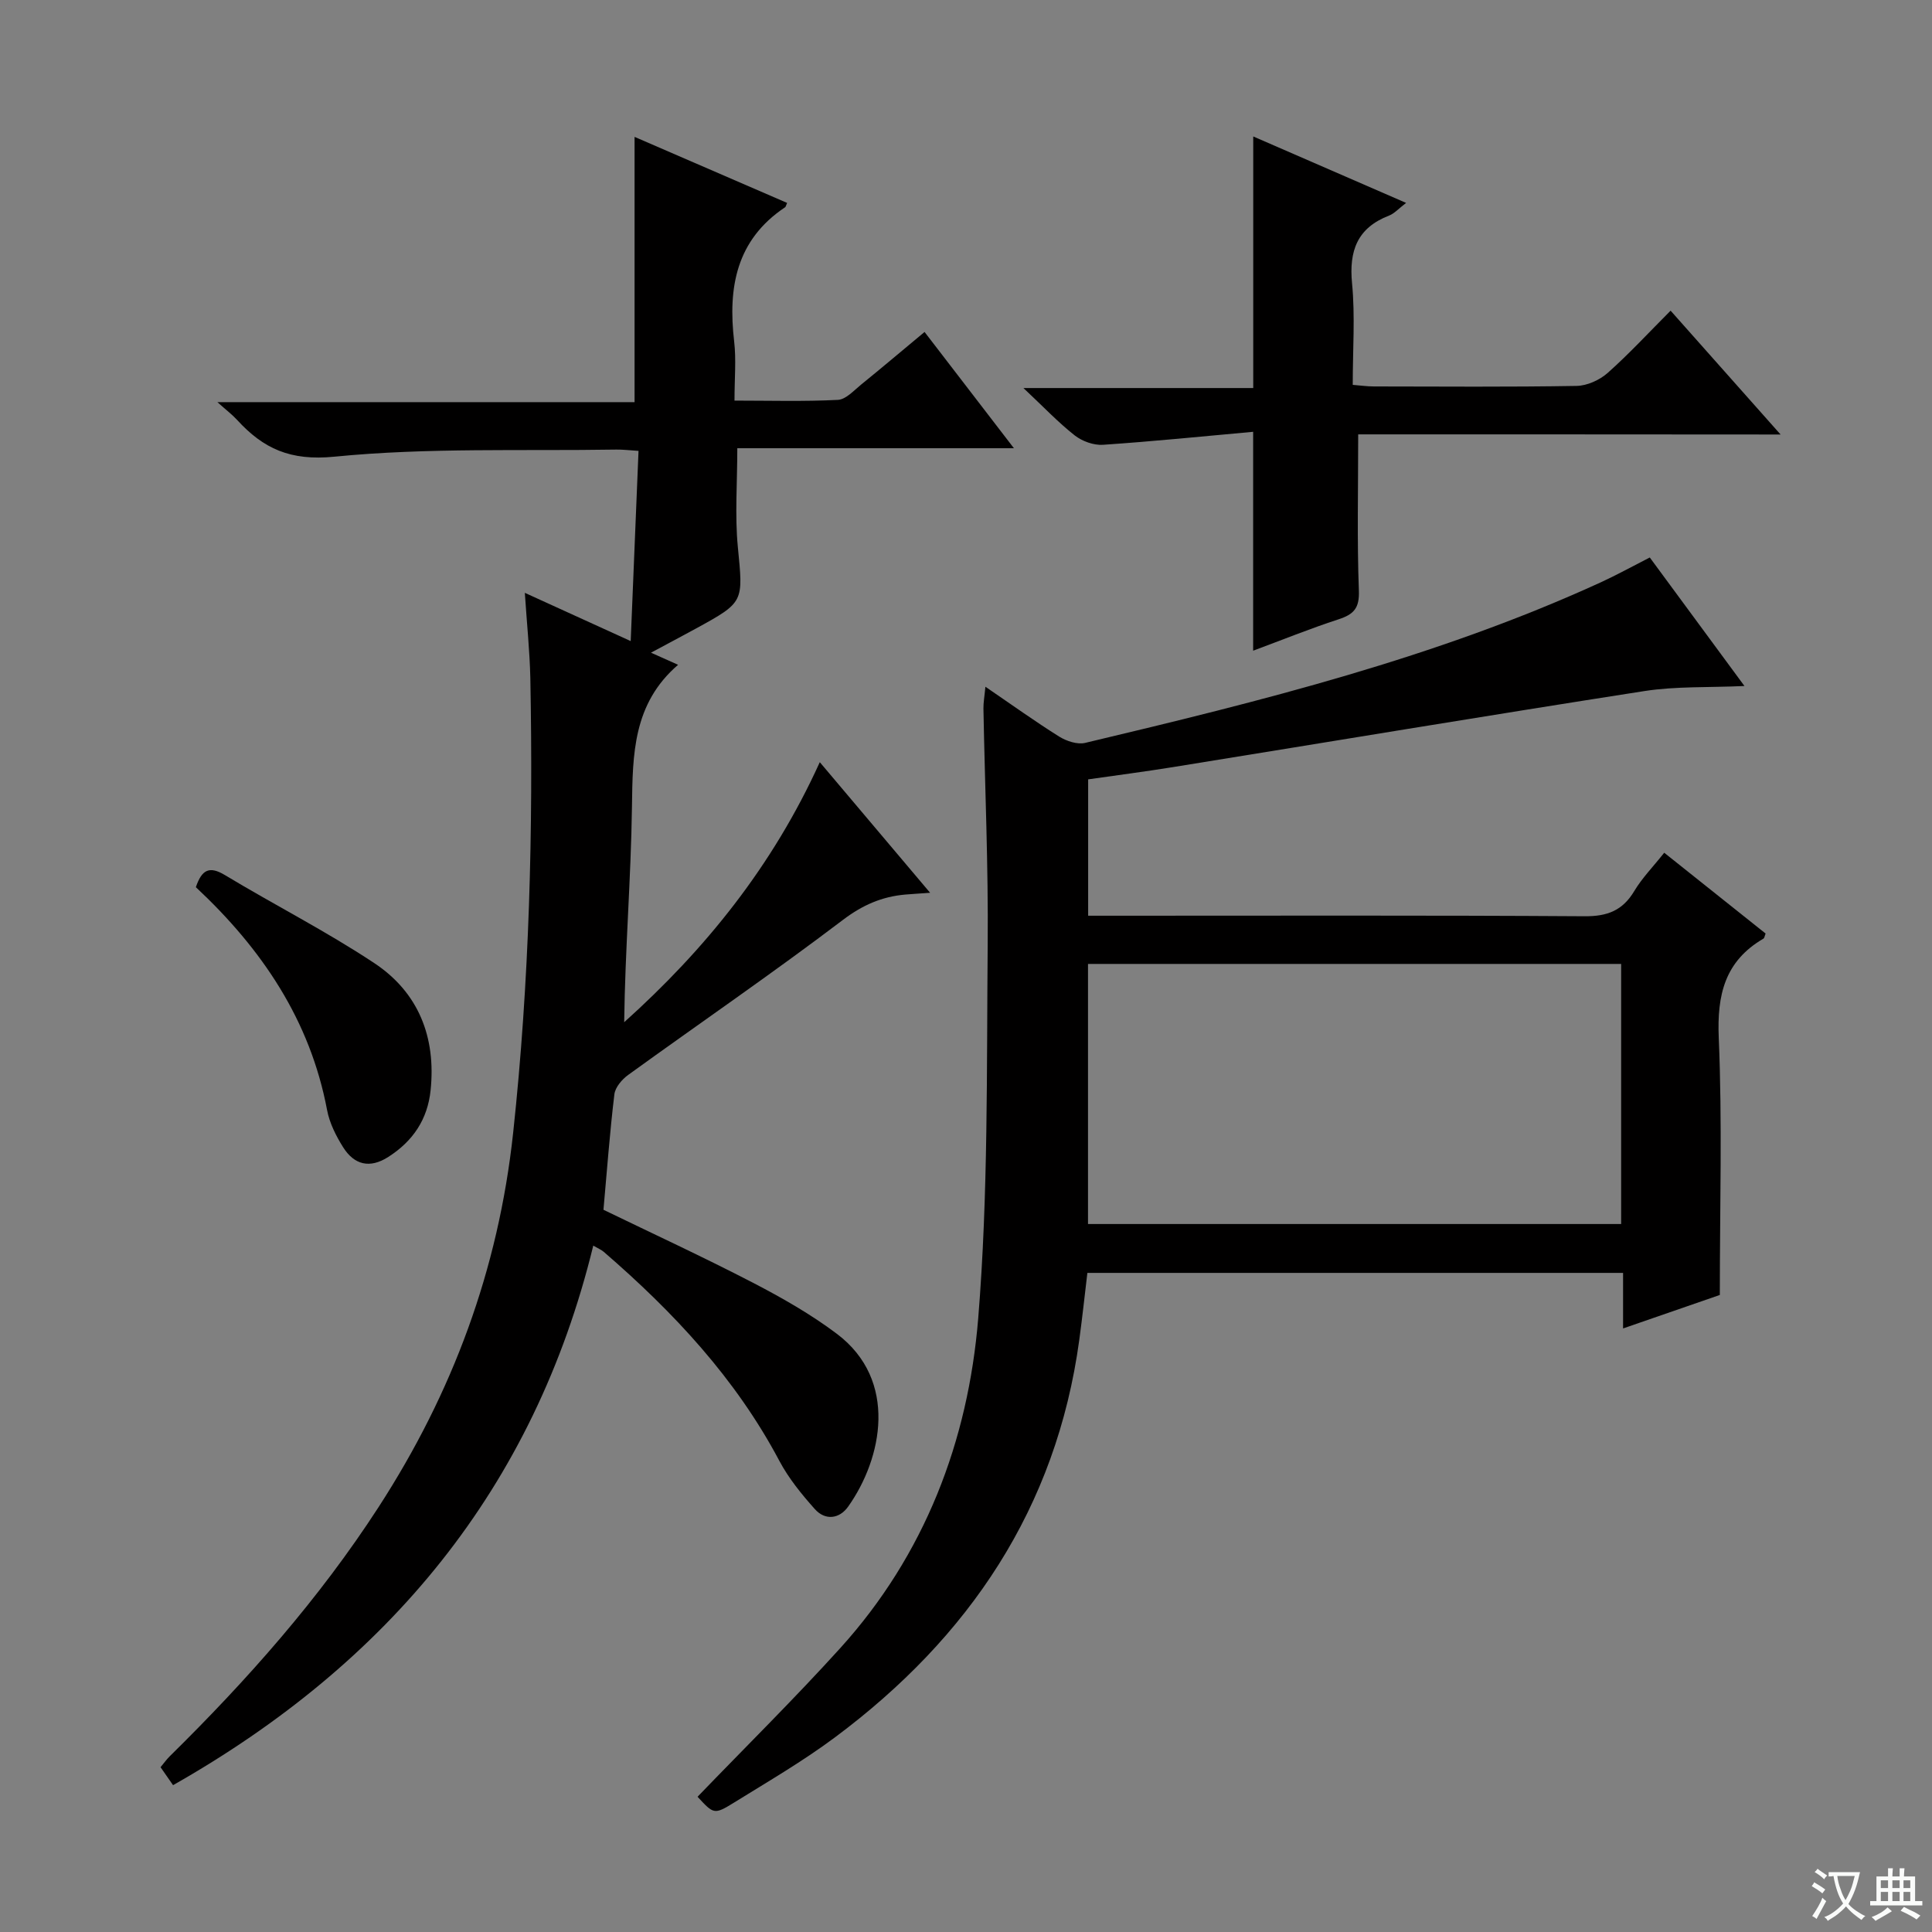 <svg enable-background="new 0 0 400 400" viewBox="0 0 400 400" xmlns="http://www.w3.org/2000/svg"><rect x="0" y="0" width="400" height="400" fill="#808080" stroke="none"/><path d="m377.9 391.2c-.2.3-.4.5-.6.8-.7-.6-1.4-1-2.2-1.5.2-.3.4-.5.5-.8.6.4 1.4.8 2.3 1.5zm-1.8 6.1c-.2-.2-.5-.4-.9-.6.4-.6.8-1.2 1.2-1.9s.7-1.3.9-1.9c.3.3.5.5.8.7-.7 1.3-1.4 2.6-2 3.7zm2.2-9c-.3.3-.5.5-.6.8-.6-.6-1.3-1.1-2-1.5.3-.3.5-.5.6-.7.6.5 1.3.9 2 1.4zm.3.2v-.9h2 4.5c-.3 1.3-.6 2.5-1 3.6s-.9 2.1-1.4 3c.4.5 1 1 1.6 1.4s1.2.8 1.9 1.1c-.3.2-.5.4-.8.8-.4-.3-1-.7-1.6-1.2s-1.2-1.1-1.6-1.6c-.5.6-1.1 1.1-1.7 1.6s-1.4.9-2.1 1.4c-.1-.3-.3-.5-.7-.8.6-.2 1.2-.5 1.9-1s1.4-1.1 2-1.8c-.5-.8-.9-1.6-1.2-2.5s-.6-2-.8-3.2c-.4.1-.7.1-1 .1zm2.5 2.7c.3 1 .7 1.7 1 2.2.3-.5.6-1.1 1-2s.6-1.9.9-3h-3.2-.4c.1.9.3 1.8.7 2.8z" fill="#fafbfa"/><path d="m396.5 388.5v1.5 3.6h1.5v.9c-.4 0-1 0-1.7 0h-7.9c-.5 0-.9 0-1.2 0v-.9h1.3v-3.5c0-.7 0-1.2 0-1.6h2.4c0-.8 0-1.4 0-1.7h1c0 .3-.1.8-.1 1.7h1.5c0-.8 0-1.4 0-1.7h1c0 .3-.1.9-.1 1.7zm-8.2 9.2c-.2-.3-.5-.5-.8-.8.8-.3 1.4-.6 1.9-.9s1-.7 1.4-1.1c.3.3.6.5.9.8-1.6 1-2.8 1.6-3.4 2zm2.6-6.8v-1.6h-1.5v1.6zm0 2.7v-1.9h-1.5v1.9zm2.4-2.7v-1.6h-1.5v1.6zm0 2.7v-1.9h-1.5v1.9zm.2 2 .7-.8c.4.2.9.5 1.6.8s1.3.7 1.8 1c-.3.3-.5.5-.8.8-.4-.3-1.5-1-3.3-1.8zm2-4.7v-1.6h-1.4v1.6zm0 2.7v-1.9h-1.4v1.9z" fill="#fafbfa"/><g fill="#010000"><path d="m108.66 122.74c7.42 3.38 14.17 6.46 21.92 9.99.55-13.46 1.08-26.26 1.62-39.38-2.02-.13-3.3-.29-4.59-.27-19.47.32-39.05-.44-58.36 1.47-9.15.91-14.72-1.66-20.17-7.62-.99-1.08-2.18-1.98-4.07-3.67h86.37c0-18.33 0-36.2 0-54.92 10.57 4.58 21.07 9.12 31.58 13.67-.26.59-.28.81-.4.89-10.14 6.76-11.87 16.62-10.56 27.8.44 3.77.07 7.64.07 12.24 7.25 0 14.34.21 21.4-.15 1.68-.09 3.34-1.97 4.86-3.2 4.26-3.45 8.44-7 13.09-10.86 6.05 7.87 11.96 15.56 18.5 24.07-19.57 0-38.38 0-57.27 0 0 7.26-.52 13.9.11 20.42 1.1 11.43 1.4 11.4-8.65 16.9-2.89 1.58-5.81 3.12-9.33 5.01 1.97.88 3.36 1.5 5.61 2.51-9.36 8.06-9.4 18.55-9.55 29.39-.2 14.78-1.42 29.54-1.61 44.61 16.82-15.12 30.73-32.31 40.5-53.84 7.65 9.05 14.94 17.69 22.84 27.04-2.34.17-3.75.25-5.16.37-4.84.43-8.84 2.17-12.91 5.26-14.55 11.04-29.64 21.37-44.44 32.08-1.29.93-2.69 2.57-2.86 4.02-.95 7.87-1.53 15.79-2.26 23.9 10.09 4.89 20.63 9.76 30.92 15.09 6.03 3.13 12.03 6.54 17.44 10.62 12.69 9.6 9.39 25.75 2.3 35.75-1.8 2.54-4.73 2.93-6.89.52-2.74-3.07-5.42-6.36-7.34-9.97-9.04-17.07-21.93-30.83-36.38-43.31-.48-.41-1.1-.66-2.16-1.28-12.29 50.36-42.5 86.46-87 111.71-.96-1.39-1.7-2.45-2.59-3.72.68-.81 1.23-1.6 1.91-2.27 16.05-15.8 30.92-32.58 43.21-51.55 15.34-23.68 24.83-49.2 27.88-77.5 3.38-31.36 4.16-62.72 3.56-94.18-.13-5.64-.72-11.26-1.14-17.64z"/><path d="m144.42 372c10-10.38 20.07-20.31 29.55-30.78 17.51-19.34 26.48-42.86 28.56-68.29 2.09-25.65 1.73-51.52 1.96-77.29.15-16.3-.58-32.61-.88-48.92-.02-1.25.22-2.51.41-4.54 5.45 3.72 10.26 7.18 15.27 10.32 1.51.94 3.76 1.69 5.37 1.31 36.35-8.64 72.62-17.61 106.8-33.26 3.31-1.52 6.5-3.29 10.11-5.13 6.43 8.72 12.77 17.34 19.6 26.61-7.53.34-14.2.04-20.67 1.04-32.62 5.08-65.18 10.51-97.77 15.77-5.71.92-11.45 1.66-17.44 2.52v28.23h5.83c32.33 0 64.66-.1 96.99.11 4.69.03 7.84-1.19 10.25-5.22 1.6-2.68 3.85-4.97 6.2-7.93 7.1 5.66 14.06 11.21 20.99 16.73-.2.49-.24.93-.46 1.06-7.98 4.66-9.62 11.61-9.24 20.54.74 17.44.22 34.92.22 53.23-5.81 2.01-12.64 4.37-20.03 6.93 0-4.03 0-7.59 0-11.5-37.04 0-73.62 0-110.91 0-.54 4.5-1.04 9.2-1.68 13.89-4.75 34.84-22.82 61.57-50.54 82.24-6.65 4.96-13.87 9.16-20.94 13.54-4.12 2.55-4.22 2.39-7.55-1.21zm191.22-172.43c-36.99 0-73.69 0-110.38 0v53.85h110.38c0-18.17 0-35.94 0-53.85z"/><path d="m281.2 89.93c0 11.43-.25 21.89.14 32.34.14 3.62-1.03 4.91-4.17 5.94-5.96 1.94-11.79 4.31-17.72 6.51 0-15.05 0-29.59 0-45.32-10.39.94-20.73 1.99-31.09 2.69-1.93.13-4.32-.74-5.86-1.95-3.39-2.66-6.38-5.83-10.61-9.8h47.58c0-17.56 0-34.55 0-52.09 10.45 4.54 20.73 9.01 31.65 13.76-1.55 1.18-2.42 2.19-3.52 2.62-6.59 2.55-8.33 7.28-7.67 14.07.65 6.76.14 13.63.14 20.98 1.55.12 2.96.33 4.38.33 13.99.02 27.98.13 41.97-.11 2.18-.04 4.76-1.21 6.42-2.68 4.45-3.95 8.5-8.35 13.04-12.9 7.54 8.49 14.77 16.63 22.77 25.64-30.02-.03-59.01-.03-87.45-.03z"/><path d="m40.55 183.68c1.24-3.66 2.81-4.44 6.04-2.49 10.23 6.17 20.93 11.6 30.87 18.19 9.17 6.07 12.84 15.33 11.69 26.36-.63 6.04-3.66 10.52-8.74 13.78-3.86 2.48-7.06 1.65-9.36-1.98-1.48-2.35-2.82-5.02-3.33-7.71-3.51-18.6-13.48-33.35-27.17-46.15z"/></g></svg>